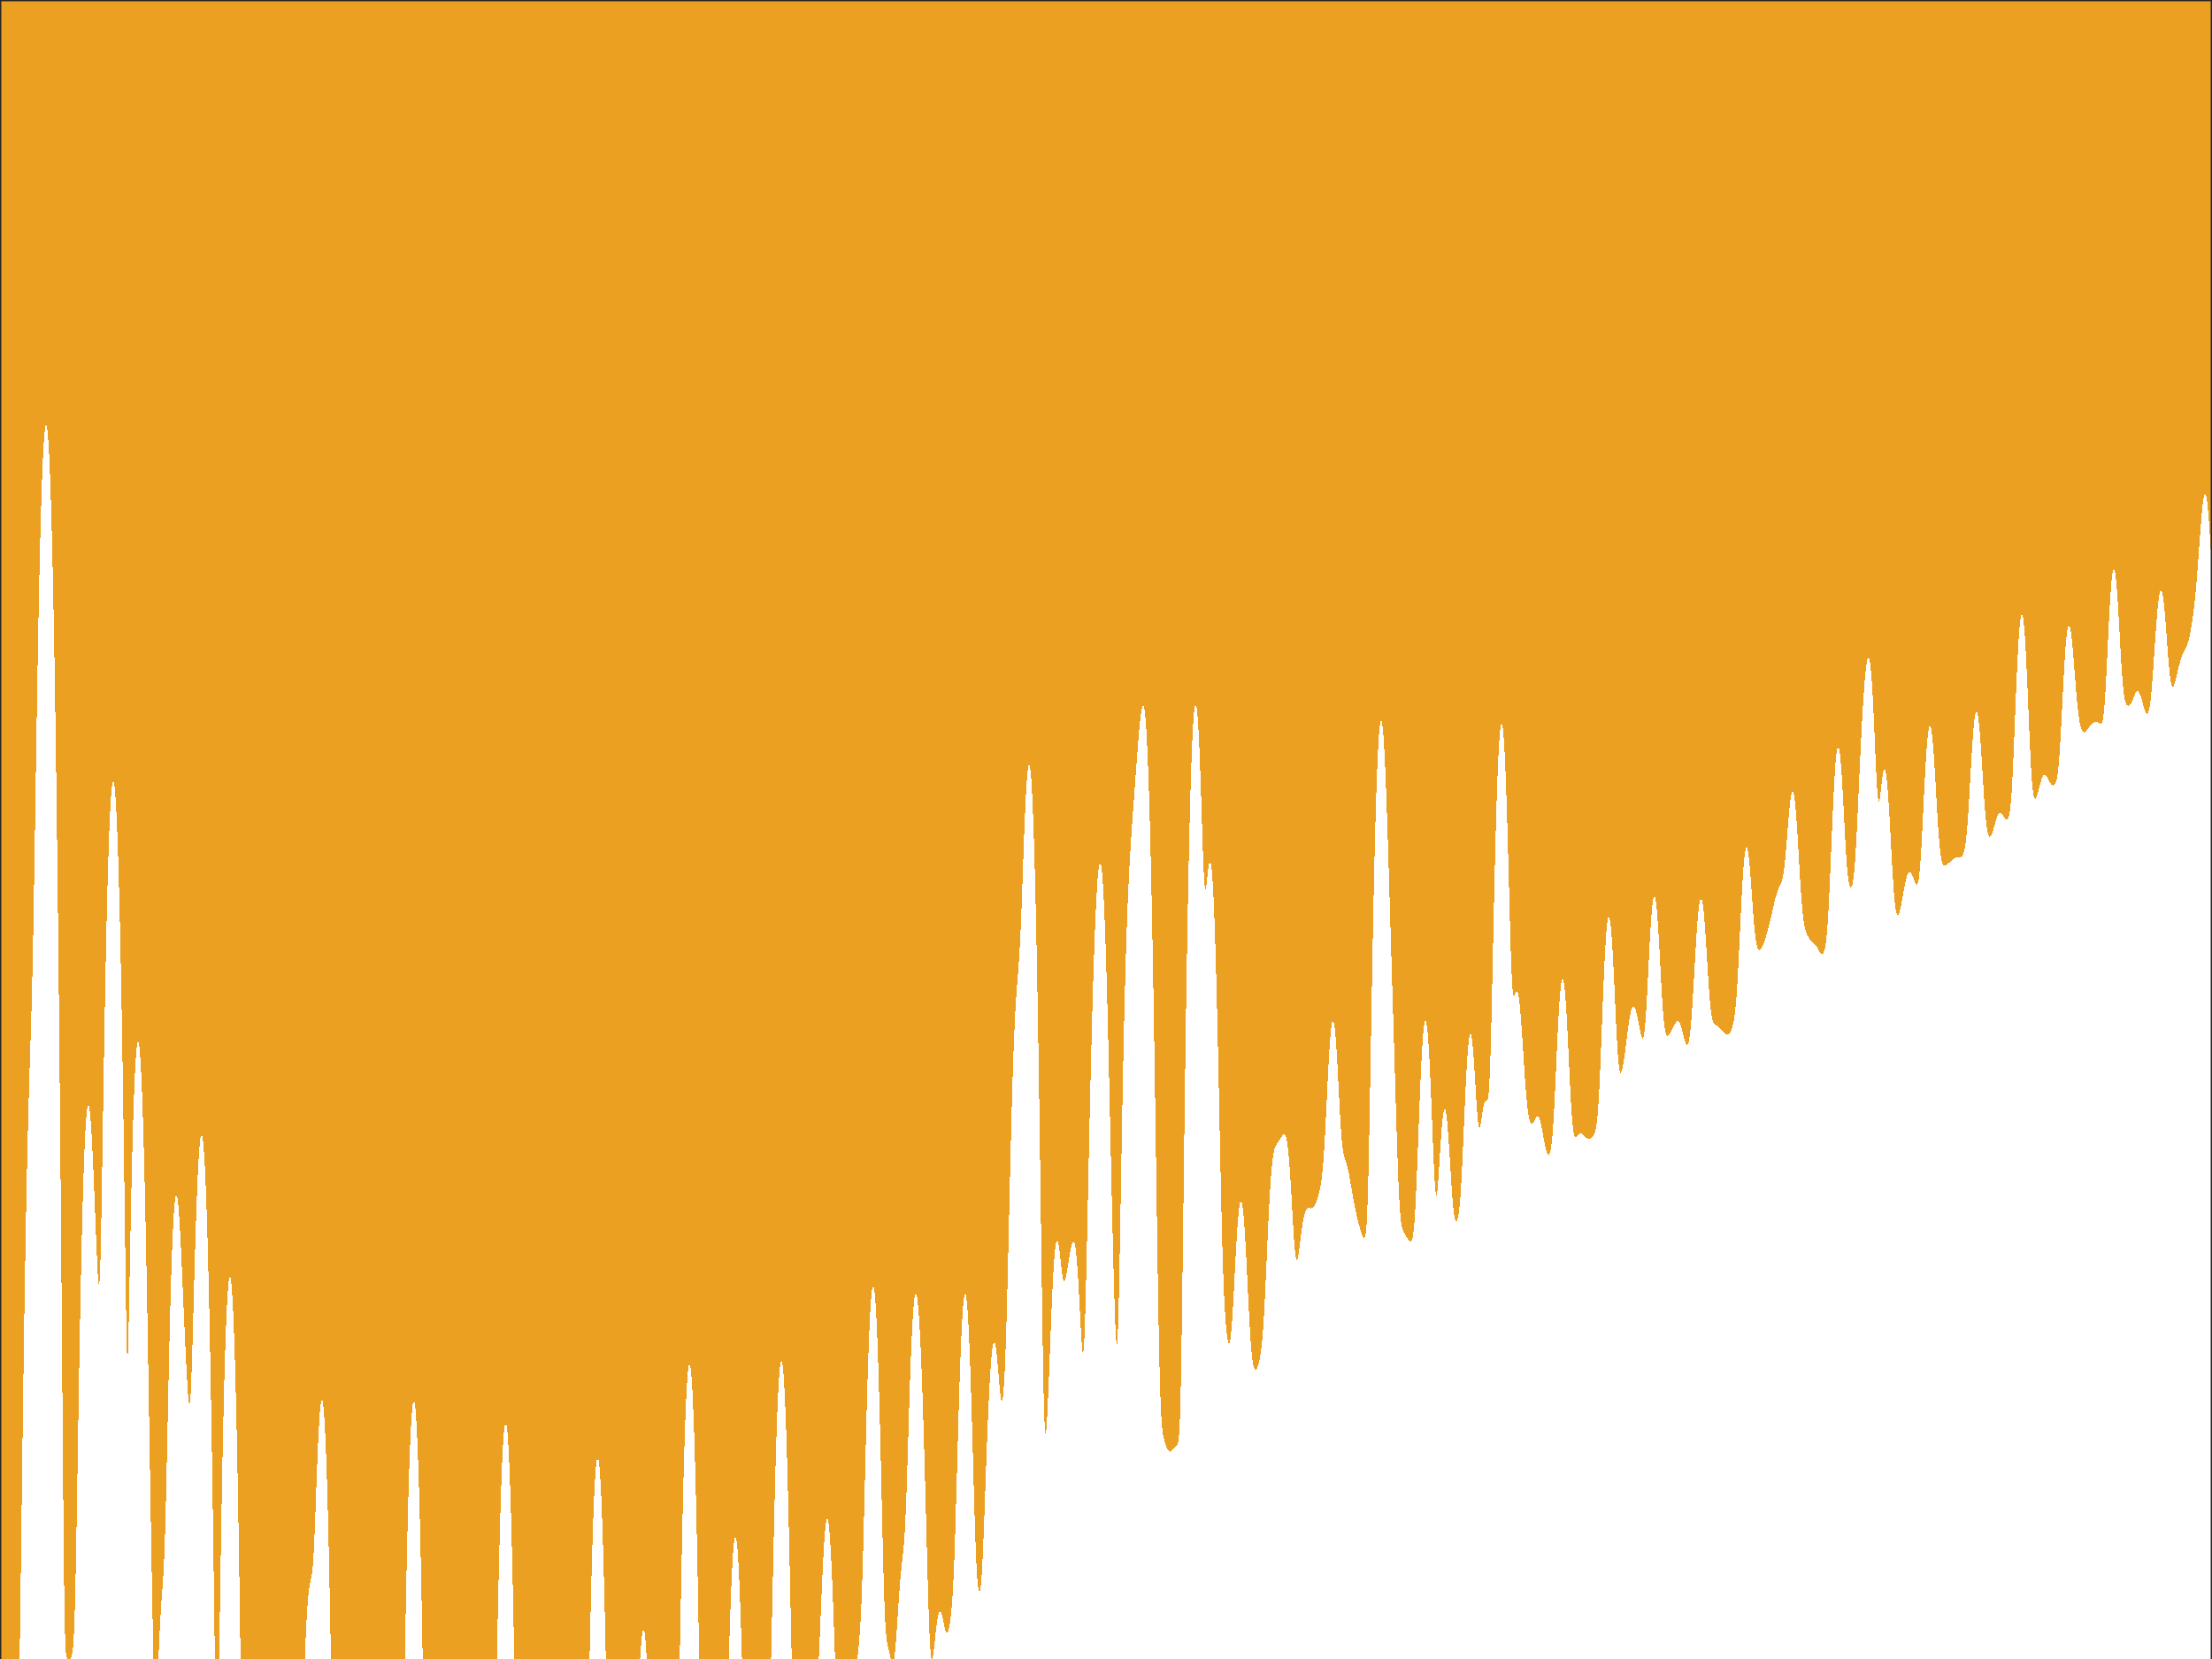<?xml version="1.0"?>
<!DOCTYPE svg PUBLIC '-//W3C//DTD SVG 1.0//EN'
          'http://www.w3.org/TR/2001/REC-SVG-20010904/DTD/svg10.dtd'>
<svg xmlns:xlink="http://www.w3.org/1999/xlink" style="fill-opacity:1; color-rendering:auto; color-interpolation:auto; text-rendering:auto; stroke:black; stroke-linecap:square; stroke-miterlimit:10; shape-rendering:auto; stroke-opacity:1; fill:black; stroke-dasharray:none; font-weight:normal; stroke-width:1; font-family:'Dialog'; font-style:normal; stroke-linejoin:miter; font-size:12px; stroke-dashoffset:0; image-rendering:auto;" width="840" height="630" xmlns="http://www.w3.org/2000/svg"
preserveAspectRatio="none;" ><rect width="100%" height="100%" fill="#808080" stroke="none"/><!--Generated by the Batik Graphics2D SVG Generator--><defs id="genericDefs"
  /><g
  ><defs id="defs1"
    ><clipPath clipPathUnits="userSpaceOnUse" id="clipPath1"
      ><path d="M0 0 L840 0 L840 630 L0 630 L0 0 Z"
      /></clipPath
    ></defs
    ><g style="fill:white; stroke:white;"
    ><rect x="0" y="0" width="840" style="clip-path:url(#clipPath1); stroke:none;" height="630"
    /></g
    ><g style="fill:white; text-rendering:optimizeSpeed; color-rendering:optimizeSpeed; image-rendering:optimizeSpeed; shape-rendering:crispEdges; stroke:white; color-interpolation:sRGB;"
    ><rect x="0" width="840" height="630" y="0" style="stroke:none;"
      /><path style="stroke:none;" d="M0 630 L840 630 L840 0 L0 0 Z"
      /><path d="M91.6 630 L91.623 630 L91.645 630 L91.82 630 L91.855 630 L91.888 630 L92.042 630 L92.083 630 L92.209 630 L92.256 630 L94.971 630 L95.27 630 L95.668 630 L96 630 L96.344 630 L96.679 630 L97.043 630 L97.311 630 L97.685 630 L98.058 630 L98.275 630 L98.644 630 L98.816 630 L99.173 630 L99.511 630 L99.647 630 L99.961 630 L100.066 630 L100.351 630 L100.432 630 L100.682 630 L100.894 630 L100.955 630 L101.126 630 L101.17 630 L109.386 630 L109.574 630 L109.651 630 L112.356 630 L112.59 630 L112.737 630 L113.059 630 L113.222 630 L113.648 630 L113.807 630 L114.353 630 L115.1 630 L115.163 630 L115.705 630 L115.709 630 L115.76 630 L115.897 626.548 L116.103 621.794 L116.308 617.504 L116.513 613.715 L116.718 610.444 L116.923 607.691 L117.128 605.438 L117.333 603.647 L117.538 602.255 L117.744 601.167 L117.949 600.257 L118.154 599.361 L118.359 598.285 L118.564 596.822 L118.769 594.775 L118.974 592.001 L119.18 588.437 L119.385 584.124 L119.59 579.19 L119.795 573.828 L120 568.251 L120.205 562.665 L120.41 557.251 L120.615 552.152 L120.82 547.48 L121.026 543.319 L121.231 539.728 L121.436 536.749 L121.641 534.411 L121.846 532.736 L122.051 531.738 L122.256 531.425 L122.462 531.805 L122.667 532.884 L122.872 534.665 L123.077 537.152 L123.282 540.348 L123.487 544.256 L123.692 548.878 L123.897 554.218 L124.103 560.278 L124.308 567.06 L124.513 574.564 L124.718 582.79 L124.923 591.734 L125.128 601.388 L125.333 611.737 L125.538 622.757 L125.666 630 L125.801 630 L125.813 630 L125.823 630 L126.025 630 L126.049 630 L126.214 630 L126.249 630 L126.281 630 L126.425 630 L126.463 630 L129.375 630 L129.694 630 L130.222 630 L130.575 630 L131 630 L131.369 630 L131.709 630 L132.081 630 L132.35 630 L132.71 630 L133.046 630 L133.26 630 L133.565 630 L133.73 630 L133.996 630 L134.121 630 L134.342 630 L134.432 630 L134.604 630 L144.744 630 L144.808 630 L144.973 630 L145.068 630 L145.282 630 L145.413 630 L145.672 630 L145.972 630 L146.143 630 L146.475 630 L146.695 630 L147.049 630 L151.753 630 L151.84 630 L151.906 630 L151.982 630 L152.089 630 L152.168 630 L152.306 630 L152.384 630 L152.469 630 L152.629 630 L152.707 630 L152.905 630 L152.97 630 L153.214 630 L153.26 630 L153.305 630 L153.577 630 L153.595 630 L153.611 630 L153.746 630 L153.846 624.367 L154.051 613.349 L154.256 602.951 L154.462 593.217 L154.667 584.175 L154.872 575.844 L155.077 568.233 L155.282 561.346 L155.487 555.185 L155.692 549.749 L155.897 545.037 L156.103 541.048 L156.308 537.778 L156.513 535.227 L156.718 533.392 L156.923 532.274 L157.128 531.87 L157.333 532.183 L157.538 533.211 L157.744 534.957 L157.949 537.422 L158.154 540.609 L158.359 544.521 L158.564 549.161 L158.769 554.533 L158.974 560.641 L159.179 567.489 L159.385 575.079 L159.59 583.413 L159.795 592.487 L160 602.298 L160.205 612.831 L160.41 624.062 L160.513 630 L160.659 630 L160.673 630 L160.926 630 L160.965 630 L161.003 630 L161.228 630 L161.283 630 L161.466 630 L161.532 630 L161.593 630 L161.752 630 L161.818 630 L161.879 630 L162.012 630 L162.074 630 L166.862 630 L167.206 630 L167.667 630 L167.934 630 L168.387 630 L168.818 630 L169.021 630 L169.418 630 L169.57 630 L169.924 630 L170.036 630 L170.337 630 L170.417 630 L170.659 630 L170.713 630 L170.891 630 L178.532 630 L178.738 630 L178.809 630 L179.08 630 L179.182 630 L179.512 630 L179.653 630 L180.033 630 L180.222 630 L180.641 630 L185.92 630 L186.004 630 L186.1 630 L186.197 630 L186.297 630 L186.423 630 L186.526 630 L186.635 630 L186.786 630 L186.892 630 L187.002 630 L187.177 630 L187.276 630 L188.091 630 L188.132 630 L188.206 630 L188.244 630 L188.285 630 L188.367 630 L188.402 630 L188.501 630 L188.524 630 L188.642 630 L188.647 630 L188.672 630 L188.718 627.938 L188.923 618.54 L189.128 609.265 L189.333 600.299 L189.538 591.776 L189.744 583.791 L189.949 576.408 L190.154 569.667 L190.359 563.596 L190.564 558.211 L190.769 553.523 L190.974 549.537 L191.179 546.256 L191.385 543.683 L191.59 541.817 L191.795 540.659 L192 540.211 L192.205 540.471 L192.41 541.442 L192.615 543.125 L192.821 545.521 L193.026 548.632 L193.231 552.462 L193.436 557.012 L193.641 562.285 L193.846 568.283 L194.051 575.004 L194.256 582.448 L194.462 590.608 L194.667 599.47 L194.872 609.013 L195.077 619.197 L195.282 629.962 L195.283 630 L195.283 630 L195.283 630 L195.284 630 L195.284 630 L195.495 630 L195.516 630 L195.536 630 L195.726 630 L195.763 630 L195.8 630 L195.837 630 L196.018 630 L196.067 630 L196.115 630 L196.271 630 L196.326 630 L196.379 630 L196.511 630 L196.567 630 L201.588 630 L202.18 630 L202.564 630 L203.18 630 L203.462 630 L204.079 630 L204.687 630 L204.881 630 L205.453 630 L205.588 630 L206.107 630 L206.199 630 L206.653 630 L206.714 630 L207.091 630 L207.13 630 L207.424 630 L207.626 630 L207.649 630 L211.534 630 L211.798 630 L211.844 630 L212.208 630 L212.281 630 L212.74 630 L212.85 630 L213.392 630 L213.553 630 L214.162 630 L221.668 630 L221.755 630 L221.836 630 L221.951 630 L222.038 630 L222.133 630 L222.275 630 L222.369 630 L222.548 630 L222.636 630 L222.726 630 L222.934 630 L223.01 630 L223.084 630 L223.319 630 L223.371 630 L223.421 630 L223.679 630 L223.7 630 L223.719 630 L223.737 630 L223.878 630 L224 624.346 L224.205 615.255 L224.41 606.646 L224.615 598.593 L224.821 591.142 L225.026 584.327 L225.231 578.169 L225.436 572.683 L225.641 567.876 L225.846 563.754 L226.051 560.319 L226.256 557.574 L226.462 555.519 L226.667 554.154 L226.872 553.479 L227.077 553.496 L227.282 554.203 L227.487 555.602 L227.692 557.692 L227.897 560.473 L228.103 563.945 L228.308 568.107 L228.513 572.955 L228.718 578.484 L228.923 584.685 L229.128 591.542 L229.333 599.031 L229.538 607.114 L229.744 615.737 L229.949 624.817 L230.062 630 L230.159 630 L230.171 630 L230.184 630 L230.197 630 L230.391 630 L230.425 630 L230.461 630 L230.5 630 L230.693 630 L230.752 630 L230.814 630 L230.88 630 L230.95 630 L231.024 630 L231.245 630 L231.342 630 L231.446 630 L231.558 630 L231.679 630 L231.811 630 L231.955 630 L232.112 630 L232.384 630 L232.572 630 L232.774 630 L232.988 630 L233.23 630 L233.466 630 L233.709 630 L233.955 630 L234.16 630 L234.409 630 L234.565 630 L234.81 630 L235.039 630 L235.16 630 L235.373 630 L242.783 630 L242.894 630 L242.905 630 L242.921 630 L243.08 630 L243.282 626.878 L243.487 624.168 L243.692 621.969 L243.897 620.318 L244.103 619.244 L244.308 618.766 L244.513 618.898 L244.718 619.649 L244.923 621.024 L245.128 623.027 L245.333 625.656 L245.538 628.905 L245.597 630 L245.702 630 L245.712 630 L254.638 630 L254.748 630 L254.808 630 L254.933 630 L255.076 630 L255.15 630 L255.304 630 L255.4 630 L255.562 630 L255.733 630 L255.848 630 L256.018 630 L256.163 630 L256.326 630 L256.488 630 L256.657 630 L256.801 630 L256.939 630 L257.131 630 L257.242 630 L257.346 630 L257.557 630 L257.628 630 L257.693 630 L257.917 630 L257.945 630 L257.971 630 L258.117 630 L258.256 622.58 L258.462 611.725 L258.667 601.151 L258.872 591.005 L259.077 581.387 L259.282 572.366 L259.487 563.988 L259.692 556.281 L259.897 549.265 L260.103 542.948 L260.308 537.337 L260.513 532.436 L260.718 528.245 L260.923 524.763 L261.128 521.99 L261.333 519.927 L261.538 518.57 L261.744 517.921 L261.949 517.979 L262.154 518.744 L262.359 520.217 L262.564 522.399 L262.769 525.292 L262.974 528.896 L263.18 533.213 L263.385 538.244 L263.59 543.988 L263.795 550.445 L264 557.608 L264.205 565.469 L264.41 574.01 L264.615 583.203 L264.82 593.003 L265.026 603.339 L265.231 614.108 L265.436 625.154 L265.525 630 L265.607 630 L265.622 630 L265.637 630 L265.84 630 L265.885 630 L266.053 630 L266.123 630 L266.195 630 L266.35 630 L266.442 630 L266.537 630 L266.633 630 L266.787 630 L266.897 630 L267.007 630 L267.142 630 L267.26 630 L267.375 630 L267.49 630 L267.608 630 L267.7 630 L267.817 630 L267.928 630 L268.004 630 L268.111 630 L275.673 630 L275.858 630 L275.919 630 L275.983 630 L276.201 630 L276.249 630 L276.522 630 L276.546 630 L276.569 630 L276.778 630 L276.923 624.989 L277.128 618.332 L277.333 612.16 L277.538 606.523 L277.744 601.457 L277.949 596.989 L278.154 593.139 L278.359 589.921 L278.564 587.346 L278.769 585.42 L278.974 584.149 L279.18 583.536 L279.385 583.582 L279.59 584.287 L279.795 585.651 L280 587.67 L280.205 590.339 L280.41 593.652 L280.615 597.595 L280.82 602.154 L281.026 607.306 L281.231 613.018 L281.436 619.244 L281.641 625.924 L281.76 630 L281.952 630 L281.979 630 L282.262 630 L282.328 630 L282.395 630 L282.645 630 L282.739 630 L282.833 630 L283.045 630 L283.154 630 L283.26 630 L283.433 630 L283.545 630 L289.544 630 L289.67 630 L289.807 630 L289.874 630 L290.015 630 L290.163 630 L290.243 630 L290.393 630 L290.547 630 L290.641 630 L290.79 630 L290.94 630 L291.087 630 L291.188 630 L291.324 630 L291.457 630 L291.57 630 L291.687 630 L291.799 630 L291.907 630 L292.017 630 L292.107 630 L292.194 630 L292.308 630 L292.375 630 L292.44 630 L292.552 630 L292.594 630 L292.721 630 L292.737 630 L292.807 630 L292.923 624.994 L293.128 615.704 L293.333 606.211 L293.538 596.738 L293.744 587.466 L293.949 578.535 L294.154 570.049 L294.359 562.082 L294.564 554.69 L294.769 547.909 L294.974 541.764 L295.18 536.273 L295.385 531.448 L295.59 527.296 L295.795 523.822 L296 521.028 L296.205 518.918 L296.41 517.491 L296.615 516.75 L296.82 516.692 L297.026 517.32 L297.231 518.633 L297.436 520.63 L297.641 523.312 L297.846 526.676 L298.051 530.721 L298.256 535.442 L298.462 540.834 L298.667 546.886 L298.872 553.584 L299.077 560.905 L299.282 568.816 L299.487 577.269 L299.692 586.196 L299.897 595.502 L300.103 605.058 L300.308 614.693 L300.513 624.195 L300.643 630 L300.715 630 L300.732 630 L300.75 630 L300.885 630 L300.927 630 L301.047 630 L301.109 630 L301.173 630 L301.291 630 L301.372 630 L301.456 630 L301.568 630 L301.666 630 L301.768 630 L301.873 630 L301.986 630 L302.105 630 L302.226 630 L302.327 630 L302.459 630 L302.594 630 L302.73 630 L302.824 630 L302.968 630 L303.112 630 L303.257 630 L303.343 630 L303.493 630 L303.644 630 L303.798 630 L303.954 630 L304.116 630 L304.284 630 L304.37 630 L304.55 630 L304.74 630 L304.941 630 L305.155 630 L305.382 630 L305.622 630 L310.387 630 L310.43 630 L310.474 630 L310.528 630 L310.566 630 L310.606 630 L310.659 630 L310.693 630 L310.727 630 L310.776 630 L310.802 630 L310.852 630 L310.867 630 L310.914 630 L310.917 630 L310.925 630 L310.974 628.995 L311.18 624.492 L311.385 619.747 L311.59 614.86 L311.795 609.938 L312 605.091 L312.205 600.419 L312.41 596.01 L312.615 591.94 L312.82 588.271 L313.026 585.053 L313.231 582.325 L313.436 580.117 L313.641 578.449 L313.846 577.34 L314.051 576.8 L314.256 576.834 L314.462 577.447 L314.667 578.638 L314.872 580.401 L315.077 582.73 L315.282 585.611 L315.487 589.028 L315.692 592.957 L315.897 597.366 L316.103 602.214 L316.308 607.45 L316.513 613.005 L316.718 618.797 L316.923 624.722 L317.105 630 L317.389 630 L317.445 630 L317.511 630 L317.829 630 L317.953 630 L318.208 630 L318.379 630 L318.566 630 L318.787 630 L319.006 630 L319.175 630 L319.414 630 L319.657 630 L319.791 630 L320.038 630 L320.137 630 L320.381 630 L320.614 630 L322.99 630 L323.143 630 L323.16 630 L323.322 630 L323.494 630 L323.513 630 L323.691 630 L323.872 630 L324.053 630 L324.074 630 L324.251 630 L324.423 630 L324.587 630 L324.743 630 L324.89 630 L325.03 630 L325.163 630 L325.172 630 L325.299 630 L325.425 630 L325.553 630 L325.553 630 L325.576 630 L325.744 628.382 L325.949 626.313 L326.154 624.116 L326.359 621.713 L326.564 618.981 L326.769 615.765 L326.974 611.899 L327.18 607.237 L327.385 601.691 L327.59 595.261 L327.795 588.041 L328 580.199 L328.205 571.948 L328.41 563.508 L328.615 555.08 L328.82 546.835 L329.026 538.908 L329.231 531.403 L329.436 524.395 L329.641 517.94 L329.846 512.075 L330.051 506.828 L330.256 502.217 L330.462 498.255 L330.667 494.949 L330.872 492.308 L331.077 490.333 L331.282 489.028 L331.487 488.395 L331.692 488.435 L331.897 489.151 L332.103 490.541 L332.308 492.609 L332.513 495.353 L332.718 498.773 L332.923 502.866 L333.128 507.63 L333.333 513.056 L333.538 519.132 L333.744 525.838 L333.949 533.144 L334.154 541.001 L334.359 549.34 L334.564 558.059 L334.769 567.017 L334.974 576.021 L335.18 584.827 L335.385 593.151 L335.59 600.694 L335.795 607.203 L336 612.521 L336.205 616.635 L336.41 619.665 L336.615 621.828 L336.82 623.372 L337.026 624.53 L337.231 625.483 L337.436 626.359 L337.641 627.228 L337.846 628.114 L338.051 629.005 L338.256 629.858 L338.295 630 L338.432 630 L338.558 630 L338.572 630 L338.851 630 L338.883 630 L339.104 630 L339.147 630 L339.304 630 L339.349 630 L339.443 630 L339.477 630 L339.515 630 L339.692 628.835 L339.897 627.028 L340.103 624.798 L340.308 622.21 L340.513 619.347 L340.718 616.305 L340.923 613.179 L341.128 610.062 L341.333 607.036 L341.538 604.169 L341.744 601.507 L341.949 599.079 L342.154 596.885 L342.359 594.898 L342.564 593.058 L342.769 591.266 L342.974 589.39 L343.18 587.265 L343.385 584.711 L343.59 581.556 L343.795 577.673 L344 573.011 L344.205 567.603 L344.41 561.57 L344.615 555.086 L344.82 548.351 L345.026 541.559 L345.231 534.883 L345.436 528.461 L345.641 522.403 L345.846 516.787 L346.051 511.671 L346.256 507.092 L346.462 503.075 L346.667 499.635 L346.872 496.778 L347.077 494.506 L347.282 492.818 L347.487 491.706 L347.692 491.165 L347.897 491.185 L348.103 491.756 L348.308 492.868 L348.513 494.509 L348.718 496.668 L348.923 499.333 L349.128 502.492 L349.333 506.133 L349.538 510.245 L349.744 514.816 L349.949 519.833 L350.154 525.281 L350.359 531.147 L350.564 537.411 L350.769 544.049 L350.974 551.033 L351.18 558.322 L351.385 565.862 L351.59 573.585 L351.795 581.395 L352 589.173 L352.205 596.769 L352.41 604.001 L352.615 610.67 L352.82 616.567 L353.026 621.509 L353.231 625.364 L353.436 628.077 L353.641 629.68 L353.75 630 L353.825 630 L353.829 630 L354.048 630 L354.049 630 L354.06 630 L354.256 629.139 L354.462 627.759 L354.667 626.062 L354.872 624.188 L355.077 622.251 L355.282 620.341 L355.487 618.532 L355.692 616.877 L355.897 615.419 L356.103 614.191 L356.308 613.212 L356.513 612.497 L356.718 612.05 L356.923 611.87 L357.128 611.948 L357.333 612.265 L357.538 612.799 L357.744 613.516 L357.949 614.376 L358.154 615.331 L358.359 616.328 L358.564 617.309 L358.769 618.216 L358.974 618.991 L359.18 619.585 L359.385 619.959 L359.59 620.086 L359.795 619.956 L360 619.57 L360.205 618.936 L360.41 618.067 L360.615 616.971 L360.82 615.643 L361.026 614.059 L361.231 612.174 L361.436 609.918 L361.641 607.202 L361.846 603.929 L362.051 600.009 L362.256 595.383 L362.462 590.037 L362.667 584.015 L362.872 577.414 L363.077 570.373 L363.282 563.052 L363.487 555.614 L363.692 548.212 L363.897 540.978 L364.103 534.025 L364.308 527.441 L364.513 521.296 L364.718 515.644 L364.923 510.528 L365.128 505.977 L365.333 502.015 L365.538 498.659 L365.744 495.923 L365.949 493.815 L366.154 492.342 L366.359 491.51 L366.564 491.321 L366.769 491.777 L366.974 492.879 L367.18 494.623 L367.385 497.008 L367.59 500.027 L367.795 503.671 L368 507.927 L368.205 512.777 L368.41 518.194 L368.615 524.141 L368.82 530.568 L369.026 537.407 L369.231 544.57 L369.436 551.94 L369.641 559.375 L369.846 566.705 L370.051 573.741 L370.256 580.291 L370.462 586.179 L370.667 591.273 L370.872 595.5 L371.077 598.851 L371.282 601.363 L371.487 603.102 L371.692 604.128 L371.897 604.483 L372.103 604.177 L372.308 603.192 L372.513 601.5 L372.718 599.076 L372.923 595.917 L373.128 592.059 L373.333 587.574 L373.538 582.572 L373.744 577.179 L373.949 571.532 L374.154 565.758 L374.359 559.976 L374.564 554.283 L374.769 548.761 L374.974 543.476 L375.18 538.479 L375.385 533.81 L375.59 529.5 L375.795 525.574 L376 522.051 L376.205 518.946 L376.41 516.272 L376.615 514.039 L376.82 512.255 L377.026 510.925 L377.231 510.053 L377.436 509.639 L377.641 509.678 L377.846 510.161 L378.051 511.072 L378.256 512.388 L378.462 514.071 L378.667 516.073 L378.872 518.327 L379.077 520.749 L379.282 523.233 L379.487 525.656 L379.692 527.879 L379.897 529.757 L380.103 531.15 L380.308 531.939 L380.513 532.032 L380.718 531.368 L380.923 529.915 L381.128 527.656 L381.333 524.576 L381.538 520.659 L381.744 515.887 L381.949 510.255 L382.154 503.784 L382.359 496.54 L382.564 488.634 L382.769 480.217 L382.974 471.464 L383.18 462.553 L383.385 453.655 L383.59 444.917 L383.795 436.462 L384 428.388 L384.205 420.77 L384.41 413.661 L384.615 407.097 L384.82 401.099 L385.026 395.675 L385.231 390.818 L385.436 386.506 L385.641 382.704 L385.846 379.356 L386.051 376.384 L386.256 373.685 L386.462 371.133 L386.667 368.577 L386.872 365.85 L387.077 362.792 L387.282 359.265 L387.487 355.185 L387.692 350.535 L387.897 345.373 L388.103 339.816 L388.308 334.019 L388.513 328.151 L388.718 322.373 L388.923 316.827 L389.128 311.632 L389.333 306.878 L389.538 302.64 L389.744 298.968 L389.949 295.904 L390.154 293.476 L390.359 291.705 L390.564 290.606 L390.769 290.192 L390.974 290.471 L391.18 291.449 L391.385 293.134 L391.59 295.531 L391.795 298.644 L392 302.478 L392.205 307.039 L392.41 312.331 L392.615 318.36 L392.82 325.13 L393.026 332.647 L393.231 340.913 L393.436 349.934 L393.641 359.71 L393.846 370.24 L394.051 381.517 L394.256 393.528 L394.462 406.249 L394.667 419.639 L394.872 433.63 L395.077 448.115 L395.282 462.928 L395.487 477.815 L395.692 492.41 L395.897 506.212 L396.103 518.606 L396.308 528.949 L396.513 536.74 L396.718 541.781 L396.923 544.221 L397.128 544.459 L397.333 542.972 L397.538 540.194 L397.744 536.473 L397.949 532.075 L398.154 527.203 L398.359 522.027 L398.564 516.686 L398.769 511.306 L398.974 505.998 L399.18 500.856 L399.385 495.964 L399.59 491.392 L399.795 487.199 L400 483.43 L400.205 480.124 L400.41 477.308 L400.615 475 L400.82 473.213 L401.026 471.948 L401.231 471.202 L401.436 470.96 L401.641 471.2 L401.846 471.887 L402.051 472.973 L402.256 474.396 L402.462 476.079 L402.667 477.926 L402.872 479.832 L403.077 481.681 L403.282 483.356 L403.487 484.753 L403.692 485.789 L403.897 486.416 L404.103 486.624 L404.308 486.438 L404.513 485.91 L404.718 485.109 L404.923 484.107 L405.128 482.971 L405.333 481.755 L405.538 480.504 L405.744 479.246 L405.949 478.005 L406.154 476.799 L406.359 475.647 L406.564 474.568 L406.769 473.59 L406.974 472.746 L407.18 472.072 L407.385 471.61 L407.59 471.403 L407.795 471.491 L408 471.914 L408.205 472.704 L408.41 473.887 L408.615 475.483 L408.82 477.497 L409.026 479.929 L409.231 482.764 L409.436 485.97 L409.641 489.502 L409.846 493.289 L410.051 497.238 L410.256 501.218 L410.462 505.058 L410.667 508.535 L410.872 511.372 L411.077 513.246 L411.282 513.819 L411.487 512.793 L411.692 509.989 L411.897 505.399 L412.103 499.192 L412.308 491.664 L412.513 483.164 L412.718 474.026 L412.923 464.533 L413.128 454.904 L413.333 445.3 L413.538 435.835 L413.744 426.587 L413.949 417.611 L414.154 408.943 L414.359 400.613 L414.564 392.642 L414.769 385.048 L414.974 377.85 L415.18 371.064 L415.385 364.706 L415.59 358.794 L415.795 353.345 L416 348.375 L416.205 343.9 L416.41 339.936 L416.615 336.497 L416.82 333.598 L417.026 331.25 L417.231 329.466 L417.436 328.256 L417.641 327.628 L417.846 327.591 L418.051 328.152 L418.256 329.316 L418.462 331.088 L418.667 333.471 L418.872 336.465 L419.077 340.071 L419.282 344.285 L419.487 349.102 L419.692 354.511 L419.897 360.5 L420.103 367.048 L420.308 374.13 L420.513 381.713 L420.718 389.753 L420.923 398.196 L421.128 406.977 L421.333 416.019 L421.538 425.231 L421.744 434.516 L421.949 443.768 L422.154 452.882 L422.359 461.756 L422.564 470.293 L422.769 478.403 L422.974 485.995 L423.18 492.964 L423.385 499.162 L423.59 504.375 L423.795 508.29 L424 510.496 L424.205 510.534 L424.41 508.037 L424.615 502.887 L424.82 495.309 L425.026 485.808 L425.231 475.006 L425.436 463.484 L425.641 451.71 L425.846 440.02 L426.051 428.642 L426.256 417.722 L426.462 407.35 L426.667 397.579 L426.872 388.434 L427.077 379.923 L427.282 372.04 L427.487 364.773 L427.692 358.098 L427.897 351.988 L428.103 346.408 L428.308 341.319 L428.513 336.676 L428.718 332.432 L428.923 328.534 L429.128 324.931 L429.333 321.568 L429.538 318.394 L429.744 315.362 L429.949 312.43 L430.154 309.562 L430.359 306.733 L430.564 303.923 L430.769 301.121 L430.974 298.324 L431.18 295.532 L431.385 292.753 L431.59 289.996 L431.795 287.276 L432 284.611 L432.205 282.025 L432.41 279.544 L432.615 277.199 L432.82 275.027 L433.026 273.066 L433.231 271.358 L433.436 269.945 L433.641 268.869 L433.846 268.172 L434.051 267.894 L434.256 268.07 L434.462 268.735 L434.667 269.92 L434.872 271.653 L435.077 273.956 L435.282 276.853 L435.487 280.361 L435.692 284.497 L435.897 289.275 L436.103 294.705 L436.308 300.799 L436.513 307.563 L436.718 315.003 L436.923 323.12 L437.128 331.917 L437.333 341.388 L437.538 351.525 L437.744 362.316 L437.949 373.739 L438.154 385.761 L438.359 398.338 L438.564 411.406 L438.769 424.875 L438.974 438.623 L439.18 452.483 L439.385 466.235 L439.59 479.6 L439.795 492.248 L440 503.824 L440.205 514.001 L440.41 522.551 L440.615 529.401 L440.82 534.648 L441.026 538.518 L441.231 541.3 L441.436 543.283 L441.641 544.716 L441.846 545.792 L442.051 546.649 L442.256 547.376 L442.462 548.028 L442.667 548.631 L442.872 549.193 L443.077 549.71 L443.282 550.169 L443.487 550.559 L443.692 550.866 L443.897 551.083 L444.103 551.208 L444.308 551.242 L444.513 551.193 L444.718 551.073 L444.923 550.896 L445.128 550.679 L445.333 550.437 L445.538 550.184 L445.744 549.934 L445.949 549.697 L446.154 549.481 L446.359 549.288 L446.564 549.115 L446.769 548.94 L446.974 548.721 L447.18 548.367 L447.385 547.715 L447.59 546.487 L447.795 544.258 L448 540.463 L448.205 534.495 L448.41 525.918 L448.615 514.693 L448.82 501.22 L449.026 486.179 L449.231 470.28 L449.436 454.111 L449.641 438.092 L449.846 422.5 L450.051 407.505 L450.256 393.205 L450.462 379.657 L450.667 366.888 L450.872 354.912 L451.077 343.732 L451.282 333.344 L451.487 323.743 L451.692 314.922 L451.897 306.873 L452.103 299.588 L452.308 293.061 L452.513 287.283 L452.718 282.25 L452.923 277.954 L453.128 274.392 L453.333 271.56 L453.538 269.452 L453.744 268.068 L453.949 267.403 L454.154 267.455 L454.359 268.222 L454.564 269.7 L454.769 271.883 L454.974 274.763 L455.18 278.326 L455.385 282.551 L455.59 287.404 L455.795 292.83 L456 298.746 L456.205 305.028 L456.41 311.495 L456.615 317.897 L456.82 323.918 L457.026 329.189 L457.231 333.358 L457.436 336.166 L457.641 337.537 L457.846 337.599 L458.051 336.64 L458.256 335.023 L458.462 333.099 L458.667 331.163 L458.872 329.442 L459.077 328.096 L459.282 327.235 L459.487 326.932 L459.692 327.234 L459.897 328.171 L460.103 329.763 L460.308 332.022 L460.513 334.953 L460.718 338.559 L460.923 342.842 L461.128 347.799 L461.333 353.422 L461.538 359.704 L461.744 366.627 L461.949 374.171 L462.154 382.301 L462.359 390.973 L462.564 400.121 L462.769 409.658 L462.974 419.468 L463.18 429.404 L463.385 439.284 L463.59 448.9 L463.795 458.034 L464 466.482 L464.205 474.084 L464.41 480.754 L464.615 486.486 L464.82 491.343 L465.026 495.432 L465.231 498.873 L465.436 501.773 L465.641 504.211 L465.846 506.234 L466.051 507.86 L466.256 509.083 L466.462 509.878 L466.667 510.213 L466.872 510.053 L467.077 509.37 L467.282 508.144 L467.487 506.375 L467.692 504.083 L467.897 501.311 L468.103 498.123 L468.308 494.599 L468.513 490.835 L468.718 486.926 L468.923 482.971 L469.128 479.062 L469.333 475.283 L469.538 471.706 L469.744 468.396 L469.949 465.404 L470.154 462.775 L470.359 460.543 L470.564 458.737 L470.769 457.377 L470.974 456.48 L471.18 456.056 L471.385 456.113 L471.59 456.651 L471.795 457.669 L472 459.159 L472.205 461.11 L472.41 463.503 L472.615 466.313 L472.82 469.509 L473.026 473.047 L473.231 476.875 L473.436 480.93 L473.641 485.137 L473.846 489.409 L474.051 493.653 L474.256 497.769 L474.462 501.662 L474.667 505.245 L474.872 508.45 L475.077 511.235 L475.282 513.58 L475.487 515.495 L475.692 517.009 L475.897 518.163 L476.103 519.005 L476.308 519.58 L476.513 519.931 L476.718 520.088 L476.923 520.077 L477.128 519.915 L477.333 519.615 L477.538 519.183 L477.744 518.624 L477.949 517.936 L478.154 517.115 L478.359 516.149 L478.564 515.018 L478.769 513.694 L478.974 512.137 L479.18 510.303 L479.385 508.142 L479.59 505.61 L479.795 502.675 L480 499.328 L480.205 495.582 L480.41 491.483 L480.615 487.1 L480.82 482.521 L481.026 477.842 L481.231 473.164 L481.436 468.577 L481.641 464.164 L481.846 459.991 L482.051 456.113 L482.256 452.565 L482.462 449.374 L482.667 446.55 L482.872 444.092 L483.077 441.993 L483.282 440.232 L483.487 438.783 L483.692 437.614 L483.897 436.688 L484.103 435.964 L484.308 435.403 L484.513 434.964 L484.718 434.609 L484.923 434.308 L485.128 434.033 L485.333 433.763 L485.538 433.484 L485.744 433.187 L485.949 432.87 L486.154 432.533 L486.359 432.182 L486.564 431.827 L486.769 431.482 L486.974 431.164 L487.18 430.895 L487.385 430.7 L487.59 430.608 L487.795 430.651 L488 430.863 L488.205 431.277 L488.41 431.927 L488.615 432.842 L488.82 434.048 L489.026 435.566 L489.231 437.408 L489.436 439.581 L489.641 442.08 L489.846 444.889 L490.051 447.979 L490.256 451.309 L490.462 454.818 L490.667 458.43 L490.872 462.051 L491.077 465.572 L491.282 468.871 L491.487 471.828 L491.692 474.331 L491.897 476.288 L492.103 477.646 L492.308 478.388 L492.513 478.543 L492.718 478.171 L492.923 477.36 L493.128 476.204 L493.333 474.803 L493.538 473.245 L493.744 471.609 L493.949 469.961 L494.154 468.353 L494.359 466.827 L494.564 465.41 L494.769 464.125 L494.974 462.983 L495.18 461.991 L495.385 461.151 L495.59 460.457 L495.795 459.902 L496 459.475 L496.205 459.163 L496.41 458.949 L496.615 458.818 L496.82 458.752 L497.026 458.733 L497.231 458.746 L497.436 458.772 L497.641 458.798 L497.846 458.81 L498.051 458.793 L498.256 458.739 L498.462 458.636 L498.667 458.478 L498.872 458.259 L499.077 457.976 L499.282 457.627 L499.487 457.213 L499.692 456.738 L499.897 456.206 L500.103 455.622 L500.308 454.99 L500.513 454.312 L500.718 453.585 L500.923 452.8 L501.128 451.94 L501.333 450.98 L501.538 449.882 L501.744 448.601 L501.949 447.084 L502.154 445.276 L502.359 443.126 L502.564 440.598 L502.769 437.673 L502.974 434.361 L503.18 430.699 L503.385 426.75 L503.59 422.596 L503.795 418.336 L504 414.068 L504.205 409.89 L504.41 405.892 L504.615 402.154 L504.82 398.743 L505.026 395.716 L505.231 393.118 L505.436 390.986 L505.641 389.348 L505.846 388.221 L506.051 387.621 L506.256 387.554 L506.462 388.021 L506.667 389.015 L506.872 390.526 L507.077 392.534 L507.282 395.009 L507.487 397.914 L507.692 401.197 L507.897 404.793 L508.103 408.622 L508.308 412.588 L508.513 416.583 L508.718 420.489 L508.923 424.187 L509.128 427.568 L509.333 430.547 L509.538 433.072 L509.744 435.133 L509.949 436.756 L510.154 438.001 L510.359 438.95 L510.564 439.69 L510.769 440.307 L510.974 440.874 L511.18 441.453 L511.385 442.085 L511.59 442.8 L511.795 443.61 L512 444.519 L512.205 445.519 L512.41 446.598 L512.615 447.739 L512.821 448.922 L513.026 450.129 L513.231 451.341 L513.436 452.544 L513.641 453.725 L513.846 454.877 L514.051 455.995 L514.256 457.076 L514.462 458.12 L514.667 459.129 L514.872 460.104 L515.077 461.046 L515.282 461.957 L515.487 462.836 L515.692 463.683 L515.898 464.497 L516.102 465.274 L516.308 466.014 L516.513 466.714 L516.718 467.37 L516.923 467.981 L517.128 468.543 L517.333 469.049 L517.538 469.483 L517.744 469.823 L517.949 470.024 L518.154 470.013 L518.359 469.674 L518.564 468.835 L518.769 467.26 L518.974 464.659 L519.179 460.728 L519.385 455.22 L519.59 448.031 L519.795 439.25 L520 429.143 L520.205 418.083 L520.41 406.464 L520.615 394.635 L520.821 382.877 L521.026 371.4 L521.231 360.352 L521.436 349.836 L521.641 339.919 L521.846 330.647 L522.051 322.049 L522.256 314.14 L522.462 306.933 L522.667 300.431 L522.872 294.637 L523.077 289.551 L523.282 285.17 L523.487 281.493 L523.692 278.514 L523.897 276.231 L524.103 274.638 L524.308 273.728 L524.513 273.497 L524.718 273.934 L524.923 275.03 L525.128 276.774 L525.333 279.149 L525.538 282.139 L525.744 285.718 L525.949 289.859 L526.154 294.528 L526.359 299.682 L526.564 305.271 L526.769 311.238 L526.974 317.518 L527.179 324.042 L527.385 330.739 L527.59 337.539 L527.795 344.384 L528 351.224 L528.205 358.029 L528.41 364.791 L528.615 371.514 L528.821 378.221 L529.026 384.938 L529.231 391.694 L529.436 398.504 L529.641 405.369 L529.846 412.266 L530.051 419.141 L530.256 425.913 L530.462 432.468 L530.667 438.676 L530.872 444.395 L531.077 449.499 L531.282 453.893 L531.487 457.535 L531.692 460.44 L531.898 462.675 L532.102 464.344 L532.308 465.564 L532.513 466.452 L532.718 467.11 L532.923 467.621 L533.128 468.044 L533.333 468.421 L533.538 468.777 L533.744 469.125 L533.949 469.47 L534.154 469.811 L534.359 470.144 L534.564 470.464 L534.769 470.763 L534.974 471.031 L535.179 471.257 L535.385 471.421 L535.59 471.5 L535.795 471.458 L536 471.25 L536.205 470.814 L536.41 470.078 L536.615 468.961 L536.821 467.377 L537.026 465.251 L537.231 462.527 L537.436 459.183 L537.641 455.236 L537.846 450.748 L538.051 445.812 L538.256 440.55 L538.462 435.091 L538.667 429.567 L538.872 424.098 L539.077 418.789 L539.282 413.732 L539.487 409.001 L539.692 404.655 L539.898 400.741 L540.102 397.296 L540.308 394.35 L540.513 391.922 L540.718 390.03 L540.923 388.685 L541.128 387.895 L541.333 387.664 L541.538 387.993 L541.744 388.882 L541.949 390.326 L542.154 392.317 L542.359 394.842 L542.564 397.885 L542.769 401.422 L542.974 405.42 L543.179 409.838 L543.385 414.617 L543.59 419.683 L543.795 424.938 L544 430.258 L544.205 435.488 L544.41 440.441 L544.615 444.906 L544.821 448.665 L545.026 451.517 L545.231 453.312 L545.436 453.983 L545.641 453.559 L545.846 452.157 L546.051 449.96 L546.256 447.177 L546.462 444.022 L546.667 440.686 L546.872 437.334 L547.077 434.101 L547.282 431.092 L547.487 428.391 L547.692 426.059 L547.897 424.144 L548.103 422.679 L548.308 421.687 L548.513 421.181 L548.718 421.166 L548.923 421.64 L549.128 422.592 L549.333 424.005 L549.538 425.851 L549.744 428.095 L549.949 430.692 L550.154 433.585 L550.359 436.706 L550.564 439.978 L550.769 443.314 L550.974 446.62 L551.179 449.803 L551.385 452.773 L551.59 455.454 L551.795 457.786 L552 459.734 L552.205 461.285 L552.41 462.447 L552.615 463.243 L552.821 463.701 L553.026 463.849 L553.231 463.705 L553.436 463.274 L553.641 462.541 L553.846 461.481 L554.051 460.052 L554.256 458.207 L554.462 455.906 L554.667 453.12 L554.872 449.846 L555.077 446.112 L555.282 441.975 L555.487 437.52 L555.692 432.851 L555.898 428.077 L556.102 423.312 L556.308 418.659 L556.513 414.211 L556.718 410.047 L556.923 406.234 L557.128 402.825 L557.333 399.864 L557.538 397.383 L557.744 395.406 L557.949 393.951 L558.154 393.029 L558.359 392.646 L558.564 392.8 L558.769 393.485 L558.974 394.687 L559.179 396.385 L559.385 398.547 L559.59 401.129 L559.795 404.072 L560 407.298 L560.205 410.706 L560.41 414.175 L560.615 417.56 L560.821 420.703 L561.026 423.442 L561.231 425.634 L561.436 427.178 L561.641 428.028 L561.846 428.208 L562.051 427.801 L562.256 426.934 L562.462 425.752 L562.667 424.402 L562.872 423.015 L563.077 421.702 L563.282 420.542 L563.487 419.594 L563.692 418.885 L563.898 418.42 L564.103 418.174 L564.308 418.09 L564.513 418.071 L564.718 417.973 L564.923 417.596 L565.128 416.688 L565.333 414.952 L565.538 412.101 L565.744 407.91 L565.949 402.289 L566.154 395.317 L566.359 387.219 L566.564 378.312 L566.769 368.929 L566.974 359.374 L567.179 349.894 L567.385 340.679 L567.59 331.867 L567.795 323.556 L568 315.813 L568.205 308.685 L568.41 302.203 L568.615 296.388 L568.821 291.254 L569.026 286.809 L569.231 283.059 L569.436 280.007 L569.641 277.656 L569.846 276.006 L570.051 275.057 L570.256 274.81 L570.462 275.264 L570.667 276.417 L570.872 278.268 L571.077 280.813 L571.282 284.048 L571.487 287.966 L571.692 292.553 L571.897 297.793 L572.102 303.658 L572.308 310.107 L572.513 317.081 L572.718 324.49 L572.923 332.211 L573.128 340.069 L573.333 347.837 L573.538 355.23 L573.744 361.932 L573.949 367.64 L574.154 372.124 L574.359 375.296 L574.564 377.228 L574.769 378.125 L574.974 378.269 L575.179 377.949 L575.385 377.422 L575.59 376.89 L575.795 376.502 L576 376.362 L576.205 376.535 L576.41 377.061 L576.615 377.958 L576.821 379.23 L577.026 380.867 L577.231 382.849 L577.436 385.148 L577.641 387.728 L577.846 390.542 L578.051 393.54 L578.256 396.663 L578.462 399.852 L578.667 403.041 L578.872 406.168 L579.077 409.175 L579.282 412.009 L579.487 414.63 L579.692 417.005 L579.898 419.115 L580.102 420.951 L580.308 422.513 L580.513 423.807 L580.718 424.846 L580.923 425.643 L581.128 426.216 L581.333 426.582 L581.538 426.761 L581.744 426.774 L581.949 426.646 L582.154 426.401 L582.359 426.068 L582.564 425.677 L582.769 425.258 L582.974 424.842 L583.179 424.46 L583.385 424.14 L583.59 423.909 L583.795 423.789 L584 423.8 L584.205 423.954 L584.41 424.262 L584.615 424.728 L584.821 425.348 L585.026 426.116 L585.231 427.017 L585.436 428.031 L585.641 429.134 L585.846 430.296 L586.051 431.483 L586.256 432.663 L586.462 433.799 L586.667 434.861 L586.872 435.819 L587.077 436.651 L587.282 437.339 L587.487 437.873 L587.692 438.243 L587.897 438.443 L588.103 438.461 L588.308 438.283 L588.513 437.882 L588.718 437.223 L588.923 436.259 L589.128 434.937 L589.333 433.202 L589.538 431.01 L589.744 428.332 L589.949 425.17 L590.154 421.556 L590.359 417.551 L590.564 413.245 L590.769 408.744 L590.974 404.159 L591.179 399.601 L591.385 395.17 L591.59 390.958 L591.795 387.039 L592 383.477 L592.205 380.323 L592.41 377.616 L592.615 375.386 L592.821 373.658 L593.026 372.445 L593.231 371.76 L593.436 371.607 L593.641 371.986 L593.846 372.892 L594.051 374.317 L594.256 376.246 L594.462 378.656 L594.667 381.519 L594.872 384.798 L595.077 388.443 L595.282 392.396 L595.487 396.581 L595.692 400.913 L595.898 405.29 L596.102 409.603 L596.308 413.734 L596.513 417.572 L596.718 421.018 L596.923 423.995 L597.128 426.462 L597.333 428.409 L597.538 429.861 L597.744 430.869 L597.949 431.502 L598.154 431.833 L598.359 431.936 L598.564 431.879 L598.769 431.717 L598.974 431.497 L599.179 431.257 L599.385 431.023 L599.59 430.817 L599.795 430.651 L600 430.536 L600.205 430.475 L600.41 430.469 L600.615 430.516 L600.821 430.613 L601.026 430.752 L601.231 430.925 L601.436 431.123 L601.641 431.336 L601.846 431.554 L602.051 431.767 L602.256 431.966 L602.462 432.143 L602.667 432.293 L602.872 432.409 L603.077 432.489 L603.282 432.532 L603.487 432.536 L603.692 432.502 L603.898 432.432 L604.103 432.327 L604.308 432.188 L604.513 432.015 L604.718 431.805 L604.923 431.552 L605.128 431.245 L605.333 430.867 L605.538 430.388 L605.744 429.771 L605.949 428.962 L606.154 427.898 L606.359 426.504 L606.564 424.702 L606.769 422.416 L606.974 419.59 L607.179 416.197 L607.385 412.246 L607.59 407.788 L607.795 402.911 L608 397.727 L608.205 392.365 L608.41 386.953 L608.615 381.612 L608.821 376.45 L609.026 371.558 L609.231 367.014 L609.436 362.875 L609.641 359.192 L609.846 355.999 L610.051 353.325 L610.256 351.188 L610.462 349.603 L610.667 348.577 L610.872 348.114 L611.077 348.213 L611.282 348.87 L611.487 350.073 L611.692 351.81 L611.897 354.06 L612.102 356.795 L612.308 359.982 L612.513 363.575 L612.718 367.517 L612.923 371.737 L613.128 376.151 L613.333 380.657 L613.538 385.139 L613.744 389.471 L613.949 393.524 L614.154 397.177 L614.359 400.329 L614.564 402.909 L614.769 404.884 L614.974 406.263 L615.179 407.085 L615.385 407.412 L615.59 407.319 L615.795 406.88 L616 406.16 L616.205 405.218 L616.41 404.099 L616.615 402.838 L616.821 401.463 L617.026 399.999 L617.231 398.466 L617.436 396.885 L617.641 395.279 L617.846 393.669 L618.051 392.08 L618.256 390.539 L618.462 389.068 L618.667 387.692 L618.872 386.434 L619.077 385.313 L619.282 384.346 L619.487 383.546 L619.692 382.922 L619.898 382.479 L620.102 382.22 L620.308 382.143 L620.513 382.242 L620.718 382.509 L620.923 382.933 L621.128 383.502 L621.333 384.199 L621.538 385.009 L621.744 385.914 L621.949 386.893 L622.154 387.927 L622.359 388.992 L622.564 390.061 L622.769 391.103 L622.974 392.081 L623.179 392.951 L623.385 393.656 L623.59 394.134 L623.795 394.312 L624 394.111 L624.205 393.458 L624.41 392.287 L624.615 390.559 L624.821 388.262 L625.026 385.423 L625.231 382.106 L625.436 378.403 L625.641 374.426 L625.846 370.297 L626.051 366.136 L626.256 362.052 L626.462 358.143 L626.667 354.492 L626.872 351.168 L627.077 348.225 L627.282 345.706 L627.487 343.643 L627.692 342.062 L627.897 340.978 L628.103 340.401 L628.308 340.335 L628.513 340.779 L628.718 341.724 L628.923 343.158 L629.128 345.061 L629.333 347.405 L629.538 350.154 L629.744 353.264 L629.949 356.677 L630.154 360.326 L630.359 364.132 L630.564 368.005 L630.769 371.846 L630.974 375.555 L631.179 379.032 L631.385 382.193 L631.59 384.969 L631.795 387.318 L632 389.229 L632.205 390.713 L632.41 391.808 L632.615 392.561 L632.821 393.031 L633.026 393.274 L633.231 393.34 L633.436 393.275 L633.641 393.114 L633.846 392.883 L634.051 392.602 L634.256 392.284 L634.462 391.938 L634.667 391.571 L634.872 391.186 L635.077 390.787 L635.282 390.379 L635.487 389.968 L635.692 389.56 L635.898 389.166 L636.102 388.796 L636.308 388.463 L636.513 388.18 L636.718 387.962 L636.923 387.822 L637.128 387.771 L637.333 387.821 L637.538 387.978 L637.744 388.248 L637.949 388.631 L638.154 389.122 L638.359 389.713 L638.564 390.394 L638.769 391.145 L638.974 391.947 L639.179 392.775 L639.385 393.603 L639.59 394.401 L639.795 395.138 L640 395.782 L640.205 396.3 L640.41 396.659 L640.615 396.825 L640.821 396.766 L641.026 396.446 L641.231 395.835 L641.436 394.903 L641.641 393.624 L641.846 391.981 L642.051 389.967 L642.256 387.588 L642.462 384.865 L642.667 381.834 L642.872 378.547 L643.077 375.065 L643.282 371.458 L643.487 367.799 L643.692 364.162 L643.898 360.617 L644.102 357.228 L644.308 354.054 L644.513 351.145 L644.718 348.544 L644.923 346.288 L645.128 344.406 L645.333 342.921 L645.538 341.849 L645.744 341.204 L645.949 340.991 L646.154 341.213 L646.359 341.865 L646.564 342.94 L646.769 344.423 L646.974 346.294 L647.179 348.524 L647.385 351.08 L647.59 353.918 L647.795 356.985 L648 360.22 L648.205 363.553 L648.41 366.906 L648.615 370.197 L648.821 373.346 L649.026 376.277 L649.231 378.926 L649.436 381.247 L649.641 383.215 L649.846 384.827 L650.051 386.103 L650.256 387.076 L650.462 387.794 L650.667 388.307 L650.872 388.666 L651.077 388.915 L651.282 389.095 L651.487 389.235 L651.692 389.361 L651.897 389.487 L652.103 389.623 L652.308 389.774 L652.513 389.941 L652.718 390.123 L652.923 390.316 L653.128 390.519 L653.333 390.726 L653.538 390.937 L653.744 391.148 L653.949 391.358 L654.154 391.566 L654.359 391.771 L654.564 391.971 L654.769 392.163 L654.974 392.344 L655.179 392.508 L655.385 392.651 L655.59 392.763 L655.795 392.837 L656 392.864 L656.205 392.836 L656.41 392.746 L656.615 392.588 L656.821 392.358 L657.026 392.052 L657.231 391.669 L657.436 391.204 L657.641 390.651 L657.846 390 L658.051 389.23 L658.256 388.317 L658.462 387.225 L658.667 385.909 L658.872 384.319 L659.077 382.406 L659.282 380.124 L659.487 377.446 L659.692 374.362 L659.898 370.89 L660.102 367.077 L660.308 362.991 L660.513 358.719 L660.718 354.356 L660.923 349.999 L661.128 345.743 L661.333 341.67 L661.538 337.854 L661.744 334.356 L661.949 331.226 L662.154 328.503 L662.359 326.216 L662.564 324.387 L662.769 323.029 L662.974 322.149 L663.179 321.747 L663.385 321.817 L663.59 322.347 L663.795 323.32 L664 324.709 L664.205 326.482 L664.41 328.599 L664.615 331.009 L664.821 333.655 L665.026 336.47 L665.231 339.382 L665.436 342.311 L665.641 345.178 L665.846 347.908 L666.051 350.433 L666.256 352.699 L666.462 354.671 L666.667 356.33 L666.872 357.68 L667.077 358.736 L667.282 359.527 L667.487 360.086 L667.692 360.449 L667.898 360.649 L668.103 360.714 L668.308 360.667 L668.513 360.527 L668.718 360.307 L668.923 360.017 L669.128 359.663 L669.333 359.251 L669.538 358.786 L669.744 358.272 L669.949 357.715 L670.154 357.118 L670.359 356.485 L670.564 355.821 L670.769 355.129 L670.974 354.411 L671.179 353.671 L671.385 352.908 L671.59 352.124 L671.795 351.319 L672 350.493 L672.205 349.648 L672.41 348.784 L672.615 347.904 L672.821 347.011 L673.026 346.108 L673.231 345.203 L673.436 344.301 L673.641 343.411 L673.846 342.543 L674.051 341.704 L674.256 340.904 L674.462 340.152 L674.667 339.454 L674.872 338.814 L675.077 338.234 L675.282 337.711 L675.487 337.237 L675.692 336.801 L675.897 336.383 L676.102 335.959 L676.308 335.496 L676.513 334.959 L676.718 334.306 L676.923 333.495 L677.128 332.486 L677.333 331.245 L677.538 329.748 L677.744 327.988 L677.949 325.972 L678.154 323.728 L678.359 321.3 L678.564 318.746 L678.769 316.131 L678.974 313.527 L679.179 311.005 L679.385 308.633 L679.59 306.473 L679.795 304.579 L680 302.998 L680.205 301.768 L680.41 300.918 L680.615 300.473 L680.821 300.446 L681.026 300.847 L681.231 301.676 L681.436 302.929 L681.641 304.594 L681.846 306.651 L682.051 309.074 L682.256 311.825 L682.462 314.862 L682.667 318.13 L682.872 321.567 L683.077 325.1 L683.282 328.654 L683.487 332.147 L683.692 335.501 L683.898 338.644 L684.102 341.516 L684.308 344.076 L684.513 346.302 L684.718 348.195 L684.923 349.772 L685.128 351.065 L685.333 352.115 L685.538 352.967 L685.744 353.663 L685.949 354.24 L686.154 354.731 L686.359 355.16 L686.564 355.544 L686.769 355.894 L686.974 356.217 L687.179 356.516 L687.385 356.792 L687.59 357.045 L687.795 357.274 L688 357.483 L688.205 357.675 L688.41 357.854 L688.615 358.029 L688.821 358.206 L689.026 358.396 L689.231 358.605 L689.436 358.843 L689.641 359.113 L689.846 359.418 L690.051 359.757 L690.256 360.124 L690.462 360.51 L690.667 360.902 L690.872 361.285 L691.077 361.64 L691.282 361.948 L691.487 362.19 L691.692 362.346 L691.897 362.398 L692.103 362.329 L692.308 362.122 L692.513 361.754 L692.718 361.204 L692.923 360.44 L693.128 359.427 L693.333 358.117 L693.538 356.462 L693.744 354.41 L693.949 351.916 L694.154 348.951 L694.359 345.507 L694.564 341.607 L694.769 337.302 L694.974 332.672 L695.179 327.814 L695.385 322.835 L695.59 317.846 L695.795 312.949 L696 308.237 L696.205 303.793 L696.41 299.683 L696.615 295.963 L696.821 292.678 L697.026 289.861 L697.231 287.539 L697.436 285.731 L697.641 284.449 L697.846 283.7 L698.051 283.486 L698.256 283.803 L698.462 284.644 L698.667 285.995 L698.872 287.834 L699.077 290.136 L699.282 292.865 L699.487 295.975 L699.692 299.409 L699.898 303.101 L700.103 306.969 L700.308 310.921 L700.513 314.855 L700.718 318.666 L700.923 322.25 L701.128 325.516 L701.333 328.392 L701.538 330.834 L701.744 332.827 L701.949 334.382 L702.154 335.533 L702.359 336.323 L702.564 336.795 L702.769 336.987 L702.974 336.917 L703.179 336.588 L703.385 335.983 L703.59 335.07 L703.795 333.805 L704 332.143 L704.205 330.047 L704.41 327.493 L704.615 324.485 L704.821 321.049 L705.026 317.237 L705.231 313.121 L705.436 308.781 L705.641 304.302 L705.846 299.762 L706.051 295.231 L706.256 290.77 L706.462 286.425 L706.667 282.231 L706.872 278.216 L707.077 274.4 L707.282 270.798 L707.487 267.421 L707.692 264.283 L707.898 261.396 L708.102 258.774 L708.308 256.435 L708.513 254.398 L708.718 252.684 L708.923 251.316 L709.128 250.319 L709.333 249.715 L709.538 249.53 L709.744 249.783 L709.949 250.494 L710.154 251.679 L710.359 253.348 L710.564 255.507 L710.769 258.154 L710.974 261.278 L711.179 264.855 L711.385 268.846 L711.59 273.19 L711.795 277.8 L712 282.555 L712.205 287.298 L712.41 291.836 L712.615 295.946 L712.821 299.407 L713.026 302.025 L713.231 303.683 L713.436 304.359 L713.641 304.143 L713.846 303.201 L714.051 301.747 L714.256 300 L714.462 298.157 L714.667 296.382 L714.872 294.804 L715.077 293.517 L715.282 292.589 L715.487 292.065 L715.692 291.974 L715.898 292.332 L716.102 293.143 L716.308 294.405 L716.513 296.106 L716.718 298.226 L716.923 300.74 L717.128 303.612 L717.333 306.8 L717.538 310.252 L717.744 313.906 L717.949 317.692 L718.154 321.531 L718.359 325.338 L718.564 329.027 L718.769 332.511 L718.974 335.715 L719.179 338.574 L719.385 341.042 L719.59 343.094 L719.795 344.725 L720 345.949 L720.205 346.792 L720.41 347.29 L720.615 347.481 L720.821 347.404 L721.026 347.098 L721.231 346.593 L721.436 345.922 L721.641 345.11 L721.846 344.183 L722.051 343.165 L722.256 342.079 L722.462 340.948 L722.667 339.795 L722.872 338.642 L723.077 337.512 L723.282 336.426 L723.487 335.403 L723.692 334.461 L723.897 333.614 L724.102 332.877 L724.308 332.259 L724.513 331.767 L724.718 331.406 L724.923 331.177 L725.128 331.079 L725.333 331.107 L725.538 331.254 L725.744 331.511 L725.949 331.864 L726.154 332.3 L726.359 332.8 L726.564 333.344 L726.769 333.911 L726.974 334.472 L727.179 334.998 L727.385 335.452 L727.59 335.793 L727.795 335.972 L728 335.934 L728.205 335.619 L728.41 334.962 L728.615 333.904 L728.821 332.392 L729.026 330.393 L729.231 327.897 L729.436 324.923 L729.641 321.518 L729.846 317.757 L730.051 313.733 L730.256 309.548 L730.462 305.306 L730.667 301.106 L730.872 297.04 L731.077 293.184 L731.282 289.607 L731.487 286.362 L731.692 283.494 L731.897 281.036 L732.103 279.014 L732.308 277.446 L732.513 276.346 L732.718 275.718 L732.923 275.566 L733.128 275.884 L733.333 276.665 L733.538 277.894 L733.744 279.554 L733.949 281.617 L734.154 284.053 L734.359 286.823 L734.564 289.879 L734.769 293.168 L734.974 296.626 L735.179 300.183 L735.385 303.764 L735.59 307.289 L735.795 310.68 L736 313.866 L736.205 316.784 L736.41 319.385 L736.615 321.641 L736.821 323.539 L737.026 325.086 L737.231 326.303 L737.436 327.221 L737.641 327.881 L737.846 328.323 L738.051 328.589 L738.256 328.717 L738.462 328.741 L738.667 328.69 L738.872 328.589 L739.077 328.456 L739.282 328.306 L739.487 328.148 L739.692 327.989 L739.897 327.831 L740.103 327.674 L740.308 327.518 L740.513 327.36 L740.718 327.198 L740.923 327.03 L741.128 326.857 L741.333 326.68 L741.538 326.502 L741.744 326.327 L741.949 326.161 L742.154 326.009 L742.359 325.876 L742.564 325.767 L742.769 325.685 L742.974 325.63 L743.179 325.599 L743.385 325.589 L743.59 325.593 L743.795 325.603 L744 325.608 L744.205 325.599 L744.41 325.563 L744.615 325.489 L744.821 325.363 L745.026 325.17 L745.231 324.893 L745.436 324.51 L745.641 323.994 L745.846 323.315 L746.051 322.435 L746.256 321.314 L746.462 319.913 L746.667 318.197 L746.872 316.14 L747.077 313.733 L747.282 310.986 L747.487 307.93 L747.692 304.617 L747.898 301.115 L748.102 297.5 L748.308 293.858 L748.513 290.269 L748.718 286.812 L748.923 283.557 L749.128 280.563 L749.333 277.884 L749.538 275.559 L749.744 273.623 L749.949 272.101 L750.154 271.009 L750.359 270.36 L750.564 270.158 L750.769 270.402 L750.974 271.087 L751.179 272.199 L751.385 273.722 L751.59 275.63 L751.795 277.892 L752 280.471 L752.205 283.319 L752.41 286.384 L752.615 289.603 L752.821 292.909 L753.026 296.227 L753.231 299.481 L753.436 302.597 L753.641 305.506 L753.846 308.149 L754.051 310.482 L754.256 312.476 L754.462 314.122 L754.667 315.426 L754.872 316.406 L755.077 317.09 L755.282 317.513 L755.487 317.708 L755.692 317.709 L755.898 317.546 L756.102 317.247 L756.308 316.833 L756.513 316.325 L756.718 315.742 L756.923 315.099 L757.128 314.413 L757.333 313.701 L757.538 312.979 L757.744 312.264 L757.949 311.574 L758.154 310.926 L758.359 310.337 L758.564 309.82 L758.769 309.389 L758.974 309.052 L759.179 308.816 L759.385 308.682 L759.59 308.649 L759.795 308.711 L760 308.858 L760.205 309.076 L760.41 309.35 L760.615 309.661 L760.821 309.99 L761.026 310.318 L761.231 310.625 L761.436 310.894 L761.641 311.106 L761.846 311.243 L762.051 311.286 L762.256 311.212 L762.462 310.989 L762.667 310.578 L762.872 309.93 L763.077 308.985 L763.282 307.675 L763.487 305.931 L763.692 303.69 L763.898 300.909 L764.102 297.574 L764.308 293.705 L764.513 289.361 L764.718 284.632 L764.923 279.629 L765.128 274.475 L765.333 269.291 L765.538 264.192 L765.744 259.277 L765.949 254.635 L766.154 250.335 L766.359 246.436 L766.564 242.983 L766.769 240.013 L766.974 237.551 L767.179 235.619 L767.385 234.232 L767.59 233.398 L767.795 233.123 L768 233.409 L768.205 234.253 L768.41 235.648 L768.615 237.583 L768.821 240.041 L769.026 242.998 L769.231 246.425 L769.436 250.282 L769.641 254.517 L769.846 259.065 L770.051 263.848 L770.256 268.772 L770.462 273.727 L770.667 278.591 L770.872 283.238 L771.077 287.545 L771.282 291.404 L771.487 294.732 L771.692 297.483 L771.897 299.65 L772.103 301.259 L772.308 302.362 L772.513 303.028 L772.718 303.328 L772.923 303.333 L773.128 303.103 L773.333 302.692 L773.538 302.142 L773.744 301.491 L773.949 300.767 L774.154 299.997 L774.359 299.206 L774.564 298.414 L774.769 297.643 L774.974 296.913 L775.179 296.242 L775.385 295.645 L775.59 295.137 L775.795 294.729 L776 294.428 L776.205 294.239 L776.41 294.161 L776.615 294.191 L776.821 294.322 L777.026 294.541 L777.231 294.836 L777.436 295.188 L777.641 295.579 L777.846 295.99 L778.051 296.402 L778.256 296.796 L778.462 297.159 L778.667 297.478 L778.872 297.745 L779.077 297.956 L779.282 298.108 L779.487 298.201 L779.692 298.233 L779.897 298.201 L780.103 298.095 L780.308 297.898 L780.513 297.586 L780.718 297.121 L780.923 296.459 L781.128 295.544 L781.333 294.322 L781.538 292.736 L781.744 290.747 L781.949 288.329 L782.154 285.485 L782.359 282.246 L782.564 278.669 L782.769 274.833 L782.974 270.828 L783.179 266.754 L783.385 262.705 L783.59 258.769 L783.795 255.025 L784 251.539 L784.205 248.365 L784.41 245.547 L784.615 243.115 L784.821 241.096 L785.026 239.504 L785.231 238.346 L785.436 237.626 L785.641 237.34 L785.846 237.477 L786.051 238.023 L786.256 238.956 L786.462 240.251 L786.667 241.875 L786.872 243.791 L787.077 245.956 L787.282 248.322 L787.487 250.835 L787.692 253.442 L787.898 256.084 L788.103 258.706 L788.308 261.255 L788.513 263.684 L788.718 265.953 L788.923 268.034 L789.128 269.907 L789.333 271.562 L789.538 272.999 L789.744 274.225 L789.949 275.251 L790.154 276.092 L790.359 276.765 L790.564 277.285 L790.769 277.667 L790.974 277.928 L791.179 278.079 L791.385 278.134 L791.59 278.106 L791.795 278.007 L792 277.848 L792.205 277.642 L792.41 277.4 L792.615 277.133 L792.821 276.852 L793.026 276.566 L793.231 276.283 L793.436 276.009 L793.641 275.748 L793.846 275.505 L794.051 275.281 L794.256 275.076 L794.462 274.89 L794.667 274.722 L794.872 274.572 L795.077 274.439 L795.282 274.325 L795.487 274.231 L795.692 274.161 L795.898 274.117 L796.102 274.105 L796.308 274.128 L796.513 274.188 L796.718 274.287 L796.923 274.419 L797.128 274.573 L797.333 274.731 L797.538 274.862 L797.744 274.925 L797.949 274.864 L798.154 274.611 L798.359 274.086 L798.564 273.207 L798.769 271.895 L798.974 270.088 L799.179 267.752 L799.385 264.89 L799.59 261.541 L799.795 257.783 L800 253.717 L800.205 249.461 L800.41 245.134 L800.615 240.85 L800.821 236.711 L801.026 232.805 L801.231 229.204 L801.436 225.968 L801.641 223.143 L801.846 220.763 L802.051 218.855 L802.256 217.438 L802.462 216.522 L802.667 216.115 L802.872 216.216 L803.077 216.82 L803.282 217.916 L803.487 219.488 L803.692 221.511 L803.898 223.954 L804.102 226.777 L804.308 229.927 L804.513 233.344 L804.718 236.953 L804.923 240.67 L805.128 244.401 L805.333 248.048 L805.538 251.513 L805.744 254.708 L805.949 257.564 L806.154 260.034 L806.359 262.1 L806.564 263.77 L806.769 265.076 L806.974 266.064 L807.179 266.788 L807.385 267.301 L807.59 267.648 L807.795 267.868 L808 267.987 L808.205 268.023 L808.41 267.985 L808.615 267.876 L808.821 267.696 L809.026 267.447 L809.231 267.128 L809.436 266.744 L809.641 266.303 L809.846 265.817 L810.051 265.303 L810.256 264.778 L810.462 264.264 L810.667 263.782 L810.872 263.353 L811.077 262.994 L811.282 262.721 L811.487 262.549 L811.692 262.485 L811.897 262.535 L812.102 262.7 L812.308 262.978 L812.513 263.363 L812.718 263.846 L812.923 264.415 L813.128 265.055 L813.333 265.75 L813.538 266.48 L813.744 267.227 L813.949 267.969 L814.154 268.684 L814.359 269.349 L814.564 269.941 L814.769 270.434 L814.974 270.804 L815.179 271.026 L815.385 271.072 L815.59 270.917 L815.795 270.534 L816 269.899 L816.205 268.989 L816.41 267.788 L816.615 266.284 L816.821 264.476 L817.026 262.374 L817.231 259.998 L817.436 257.382 L817.641 254.569 L817.846 251.611 L818.051 248.565 L818.256 245.492 L818.462 242.453 L818.667 239.505 L818.872 236.703 L819.077 234.096 L819.282 231.726 L819.487 229.631 L819.692 227.84 L819.897 226.378 L820.103 225.264 L820.308 224.511 L820.513 224.128 L820.718 224.117 L820.923 224.478 L821.128 225.204 L821.333 226.284 L821.538 227.701 L821.744 229.432 L821.949 231.449 L822.154 233.717 L822.359 236.193 L822.564 238.827 L822.769 241.564 L822.974 244.339 L823.179 247.083 L823.385 249.726 L823.59 252.198 L823.795 254.432 L824 256.373 L824.205 257.981 L824.41 259.232 L824.615 260.12 L824.821 260.659 L825.026 260.877 L825.231 260.813 L825.436 260.514 L825.641 260.025 L825.846 259.393 L826.051 258.658 L826.256 257.854 L826.462 257.01 L826.667 256.149 L826.872 255.286 L827.077 254.435 L827.282 253.603 L827.487 252.798 L827.692 252.024 L827.898 251.288 L828.103 250.591 L828.308 249.938 L828.513 249.33 L828.718 248.77 L828.923 248.256 L829.128 247.786 L829.333 247.353 L829.538 246.95 L829.744 246.565 L829.949 246.182 L830.154 245.785 L830.359 245.357 L830.564 244.878 L830.769 244.332 L830.974 243.702 L831.179 242.978 L831.385 242.15 L831.59 241.215 L831.795 240.172 L832 239.023 L832.205 237.772 L832.41 236.423 L832.615 234.976 L832.821 233.434 L833.026 231.792 L833.231 230.042 L833.436 228.176 L833.641 226.183 L833.846 224.052 L834.051 221.776 L834.256 219.356 L834.462 216.798 L834.667 214.119 L834.872 211.348 L835.077 208.521 L835.282 205.683 L835.487 202.885 L835.692 200.18 L835.898 197.622 L836.102 195.263 L836.308 193.151 L836.513 191.33 L836.718 189.838 L836.923 188.706 L837.128 187.962 L837.333 187.625 L837.538 187.709 L837.744 188.224 L837.949 189.173 L838.154 190.551 L838.359 192.349 L838.564 194.551 L838.769 197.132 L838.974 200.058 L839.179 203.286 L839.385 206.762 L839.59 210.419 L839.795 214.182 L840 217.962 L840 0 L0 0 L0 630 L0.186 630 L0.371 630 L0.556 630 L0.74 630 L0.923 630 L1.104 630 L1.283 630 L1.46 630 L1.636 630 L1.81 630 L1.983 630 L2.155 630 L2.327 630 L2.5 630 L2.674 630 L2.849 630 L3.028 630 L3.21 630 L3.396 630 L3.585 630 L3.778 630 L3.975 630 L4.177 630 L4.381 630 L4.589 630 L4.801 630 L5.015 630 L5.233 630 L5.454 630 L5.681 630 L5.914 630 L6.157 630 L6.416 630 L7.41 630 L7.444 630 L7.59 620.242 L7.795 605.313 L8 589.668 L8.205 573.759 L8.41 557.951 L8.615 542.503 L8.82 527.591 L9.026 513.327 L9.231 499.78 L9.436 486.988 L9.641 474.968 L9.846 463.727 L10.051 453.259 L10.256 443.549 L10.461 434.57 L10.667 426.284 L10.872 418.631 L11.077 411.523 L11.282 404.83 L11.487 398.373 L11.692 391.907 L11.897 385.127 L12.103 377.696 L12.308 369.299 L12.513 359.723 L12.718 348.926 L12.923 337.05 L13.128 324.376 L13.333 311.245 L13.539 297.985 L13.744 284.871 L13.949 272.112 L14.154 259.859 L14.359 248.21 L14.564 237.233 L14.769 226.966 L14.974 217.435 L15.18 208.65 L15.385 200.618 L15.59 193.339 L15.795 186.812 L16 181.033 L16.205 175.999 L16.41 171.706 L16.615 168.15 L16.82 165.329 L17.026 163.238 L17.231 161.878 L17.436 161.246 L17.641 161.343 L17.846 162.168 L18.051 163.723 L18.256 166.011 L18.462 169.035 L18.667 172.798 L18.872 177.306 L19.077 182.566 L19.282 188.583 L19.487 195.368 L19.692 202.928 L19.897 211.274 L20.103 220.42 L20.308 230.377 L20.513 241.161 L20.718 252.789 L20.923 265.278 L21.128 278.649 L21.333 292.924 L21.538 308.127 L21.744 324.284 L21.949 341.425 L22.154 359.58 L22.359 378.78 L22.564 399.056 L22.769 420.435 L22.974 442.927 L23.18 466.513 L23.385 491.099 L23.59 516.443 L23.795 542.004 L24 566.721 L24.205 588.856 L24.41 606.359 L24.615 618.06 L24.82 624.591 L25.026 627.713 L25.231 629.059 L25.436 629.627 L25.641 629.896 L25.775 630 L25.845 630 L25.845 630 L26.049 630 L26.049 630 L26.253 630 L26.459 630 L26.459 630 L26.666 630 L26.68 630 L26.872 629.745 L27.077 629.298 L27.282 628.601 L27.487 627.525 L27.692 625.871 L27.897 623.356 L28.103 619.634 L28.308 614.365 L28.513 607.317 L28.718 598.472 L28.923 588.05 L29.128 576.444 L29.333 564.111 L29.538 551.474 L29.744 538.874 L29.949 526.562 L30.154 514.71 L30.359 503.433 L30.564 492.804 L30.769 482.866 L30.974 473.646 L31.18 465.155 L31.385 457.401 L31.59 450.383 L31.795 444.099 L32 438.544 L32.205 433.714 L32.41 429.601 L32.615 426.199 L32.821 423.499 L33.026 421.493 L33.231 420.172 L33.436 419.523 L33.641 419.535 L33.846 420.19 L34.051 421.471 L34.256 423.353 L34.462 425.808 L34.667 428.802 L34.872 432.291 L35.077 436.226 L35.282 440.547 L35.487 445.188 L35.692 450.074 L35.897 455.127 L36.103 460.264 L36.308 465.401 L36.513 470.445 L36.718 475.289 L36.923 479.781 L37.128 483.687 L37.333 486.644 L37.538 488.128 L37.744 487.499 L37.949 484.178 L38.154 477.915 L38.359 468.954 L38.564 457.942 L38.769 445.664 L38.974 432.813 L39.179 419.901 L39.385 407.268 L39.59 395.123 L39.795 383.589 L40 372.733 L40.205 362.591 L40.41 353.181 L40.615 344.508 L40.821 336.573 L41.026 329.371 L41.231 322.898 L41.436 317.149 L41.641 312.118 L41.846 307.801 L42.051 304.192 L42.256 301.288 L42.462 299.087 L42.667 297.585 L42.872 296.781 L43.077 296.674 L43.282 297.265 L43.487 298.554 L43.692 300.543 L43.897 303.234 L44.103 306.63 L44.308 310.735 L44.513 315.554 L44.718 321.093 L44.923 327.359 L45.128 334.358 L45.333 342.099 L45.538 350.591 L45.744 359.844 L45.949 369.868 L46.154 380.675 L46.359 392.273 L46.564 404.671 L46.769 417.865 L46.974 431.838 L47.179 446.526 L47.385 461.77 L47.59 477.208 L47.795 492.07 L48 504.93 L48.205 513.693 L48.41 516.494 L48.615 513.165 L48.821 505.395 L49.026 495.311 L49.231 484.447 L49.436 473.647 L49.641 463.317 L49.846 453.637 L50.051 444.682 L50.256 436.479 L50.462 429.037 L50.667 422.353 L50.872 416.423 L51.077 411.241 L51.282 406.802 L51.487 403.1 L51.692 400.132 L51.897 397.892 L52.103 396.379 L52.308 395.589 L52.513 395.521 L52.718 396.173 L52.923 397.543 L53.128 399.632 L53.333 402.44 L53.538 405.964 L53.744 410.205 L53.949 415.16 L54.154 420.828 L54.359 427.203 L54.564 434.28 L54.769 442.047 L54.974 450.491 L55.179 459.589 L55.385 469.315 L55.59 479.629 L55.795 490.483 L56 501.811 L56.205 513.537 L56.41 525.568 L56.615 537.8 L56.821 550.119 L57.026 562.411 L57.231 574.564 L57.436 586.472 L57.641 598.026 L57.846 609.097 L58.051 619.5 L58.256 628.955 L58.283 630 L58.335 630 L58.377 630 L58.838 630 L59.041 630 L59.401 630 L59.508 630 L59.978 630 L60.002 630 L60.017 630 L60.174 630 L60.308 626.801 L60.513 622.18 L60.718 617.951 L60.923 614.154 L61.128 610.774 L61.333 607.74 L61.538 604.924 L61.744 602.136 L61.949 599.128 L62.154 595.602 L62.359 591.255 L62.564 585.838 L62.769 579.232 L62.974 571.481 L63.179 562.782 L63.385 553.426 L63.59 543.73 L63.795 533.984 L64 524.422 L64.205 515.222 L64.41 506.509 L64.615 498.369 L64.82 490.859 L65.026 484.014 L65.231 477.856 L65.436 472.396 L65.641 467.638 L65.846 463.585 L66.051 460.231 L66.256 457.573 L66.462 455.603 L66.667 454.31 L66.872 453.683 L67.077 453.706 L67.282 454.362 L67.487 455.627 L67.692 457.474 L67.897 459.869 L68.103 462.772 L68.308 466.132 L68.513 469.895 L68.718 473.993 L68.923 478.358 L69.128 482.912 L69.333 487.58 L69.538 492.291 L69.744 496.984 L69.949 501.609 L70.154 506.132 L70.359 510.529 L70.564 514.78 L70.769 518.854 L70.974 522.699 L71.18 526.22 L71.385 529.267 L71.59 531.629 L71.795 533.041 L72 533.227 L72.205 531.962 L72.41 529.141 L72.615 524.827 L72.82 519.234 L73.026 512.673 L73.231 505.479 L73.436 497.963 L73.641 490.378 L73.846 482.923 L74.051 475.743 L74.256 468.943 L74.462 462.597 L74.667 456.759 L74.872 451.467 L75.077 446.748 L75.282 442.621 L75.487 439.1 L75.692 436.195 L75.897 433.914 L76.103 432.263 L76.308 431.244 L76.513 430.862 L76.718 431.118 L76.923 432.014 L77.128 433.553 L77.333 435.735 L77.538 438.562 L77.744 442.036 L77.949 446.158 L78.154 450.932 L78.359 456.358 L78.564 462.442 L78.769 469.185 L78.974 476.593 L79.18 484.669 L79.385 493.419 L79.59 502.848 L79.795 512.962 L80 523.767 L80.205 535.265 L80.41 547.458 L80.615 560.341 L80.82 573.897 L81.026 588.084 L81.231 602.809 L81.436 617.878 L81.602 630 L82.362 630 L83.226 630 L83.282 626.321 L83.487 612.728 L83.692 599.479 L83.897 586.798 L84.103 574.796 L84.308 563.524 L84.513 553.008 L84.718 543.257 L84.923 534.274 L85.128 526.057 L85.333 518.602 L85.538 511.903 L85.744 505.955 L85.949 500.752 L86.154 496.291 L86.359 492.565 L86.564 489.573 L86.769 487.31 L86.974 485.774 L87.18 484.965 L87.385 484.88 L87.59 485.522 L87.795 486.889 L88 488.986 L88.205 491.813 L88.41 495.375 L88.615 499.676 L88.82 504.722 L89.026 510.518 L89.231 517.072 L89.436 524.39 L89.641 532.481 L89.846 541.355 L90.051 551.018 L90.256 561.48 L90.462 572.747 L90.667 584.824 L90.872 597.71 L91.077 611.395 L91.282 625.855 L91.338 630 L91.393 630 L91.398 630 L91.404 630 Z" style="fill:rgb(236,160,33); stroke:none;"
    /></g
    ><g style="fill:rgb(38,38,38); text-rendering:geometricPrecision; color-rendering:optimizeQuality; image-rendering:optimizeQuality; stroke-linejoin:round; stroke:rgb(38,38,38); color-interpolation:linearRGB;"
    ><line y2="0" style="fill:none;" x1="0" x2="840" y1="0"
      /><line y2="0" style="fill:none;" x1="0" x2="0" y1="630"
      /><line y2="0" style="fill:none;" x1="840" x2="840" y1="630"
    /></g
  ></g
></svg
>
